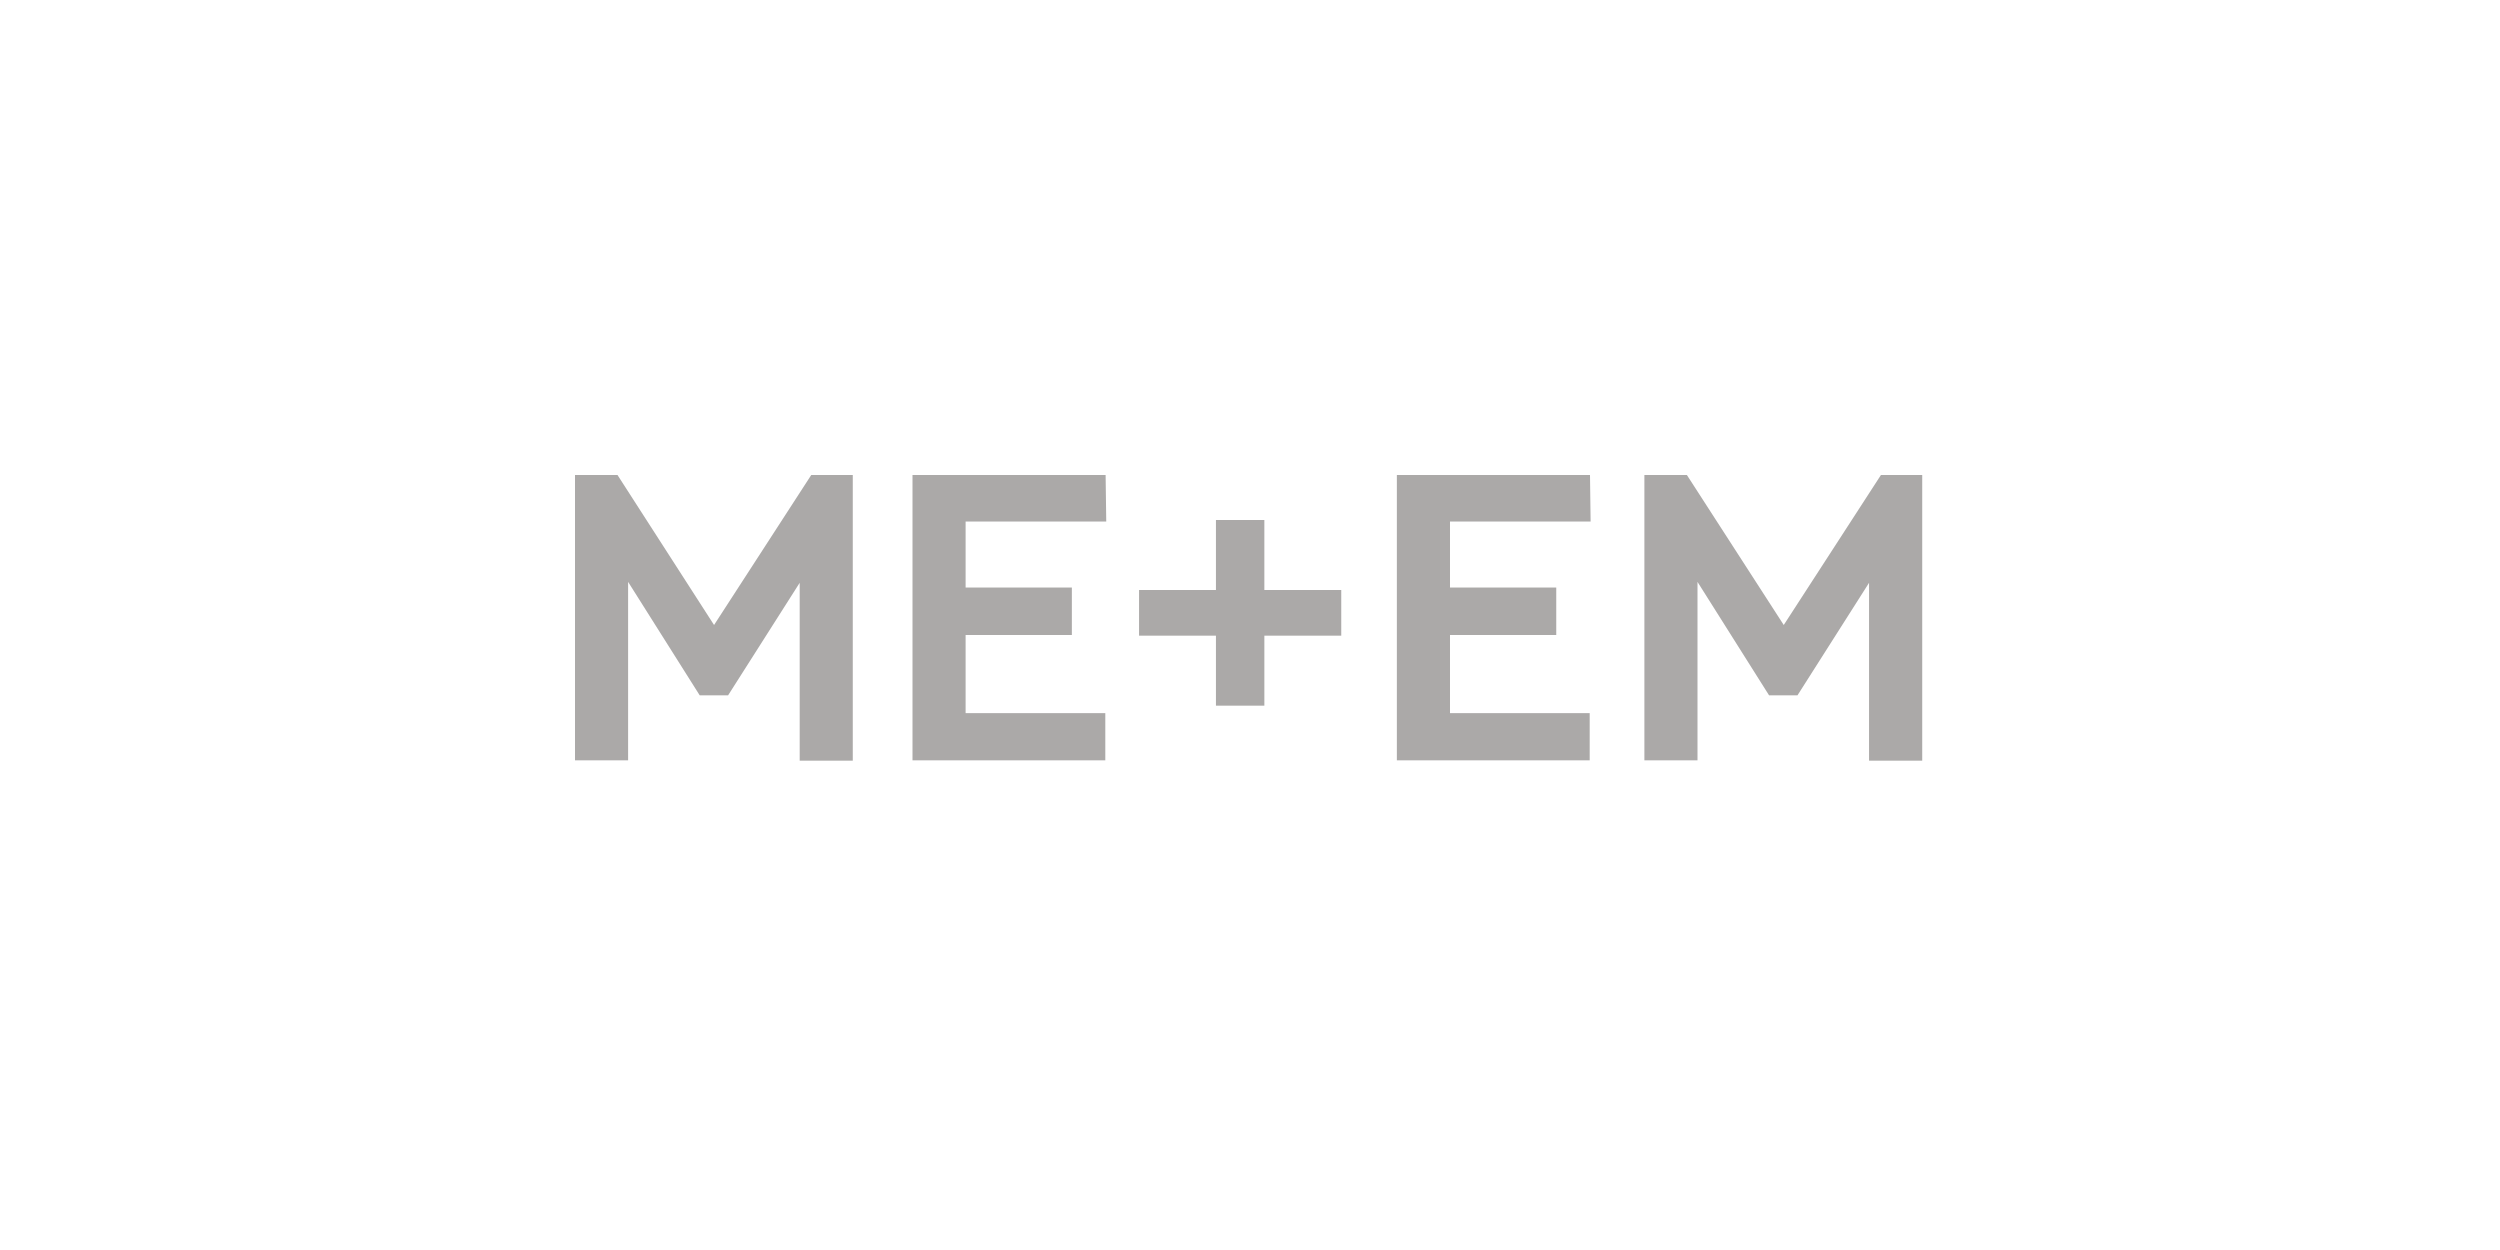 <svg xmlns="http://www.w3.org/2000/svg" width="90" height="45"><path fill="#ABA9A8" fill-rule="nonzero" d="M43.774 18.72v2.52h-2.768v1.643h2.768v2.52h1.743v-2.52h2.768V21.24h-2.768v-2.52h-1.743zM29.205 17.1l-3.499 5.4-3.476-5.4H20.7v10.271h1.912v-6.423l2.577 4.083h1.023l2.577-4.05v6.402H30.7V17.1h-1.496zm3.645 0v10.271h6.941v-1.698h-5.029V22.86h3.825v-1.71h-3.825v-2.374h5.063l-.023-1.676H32.85zm17.437 0v10.271h6.942v-1.698H52.2V22.86h3.825v-1.71H52.2v-2.374h5.062L57.24 17.1h-6.953zm17.427 0l-3.499 5.4-3.487-5.4h-1.53v10.271h1.912v-6.423l2.576 4.083h1.024l2.576-4.05v6.402H69.2V17.1h-1.485z"/></svg>